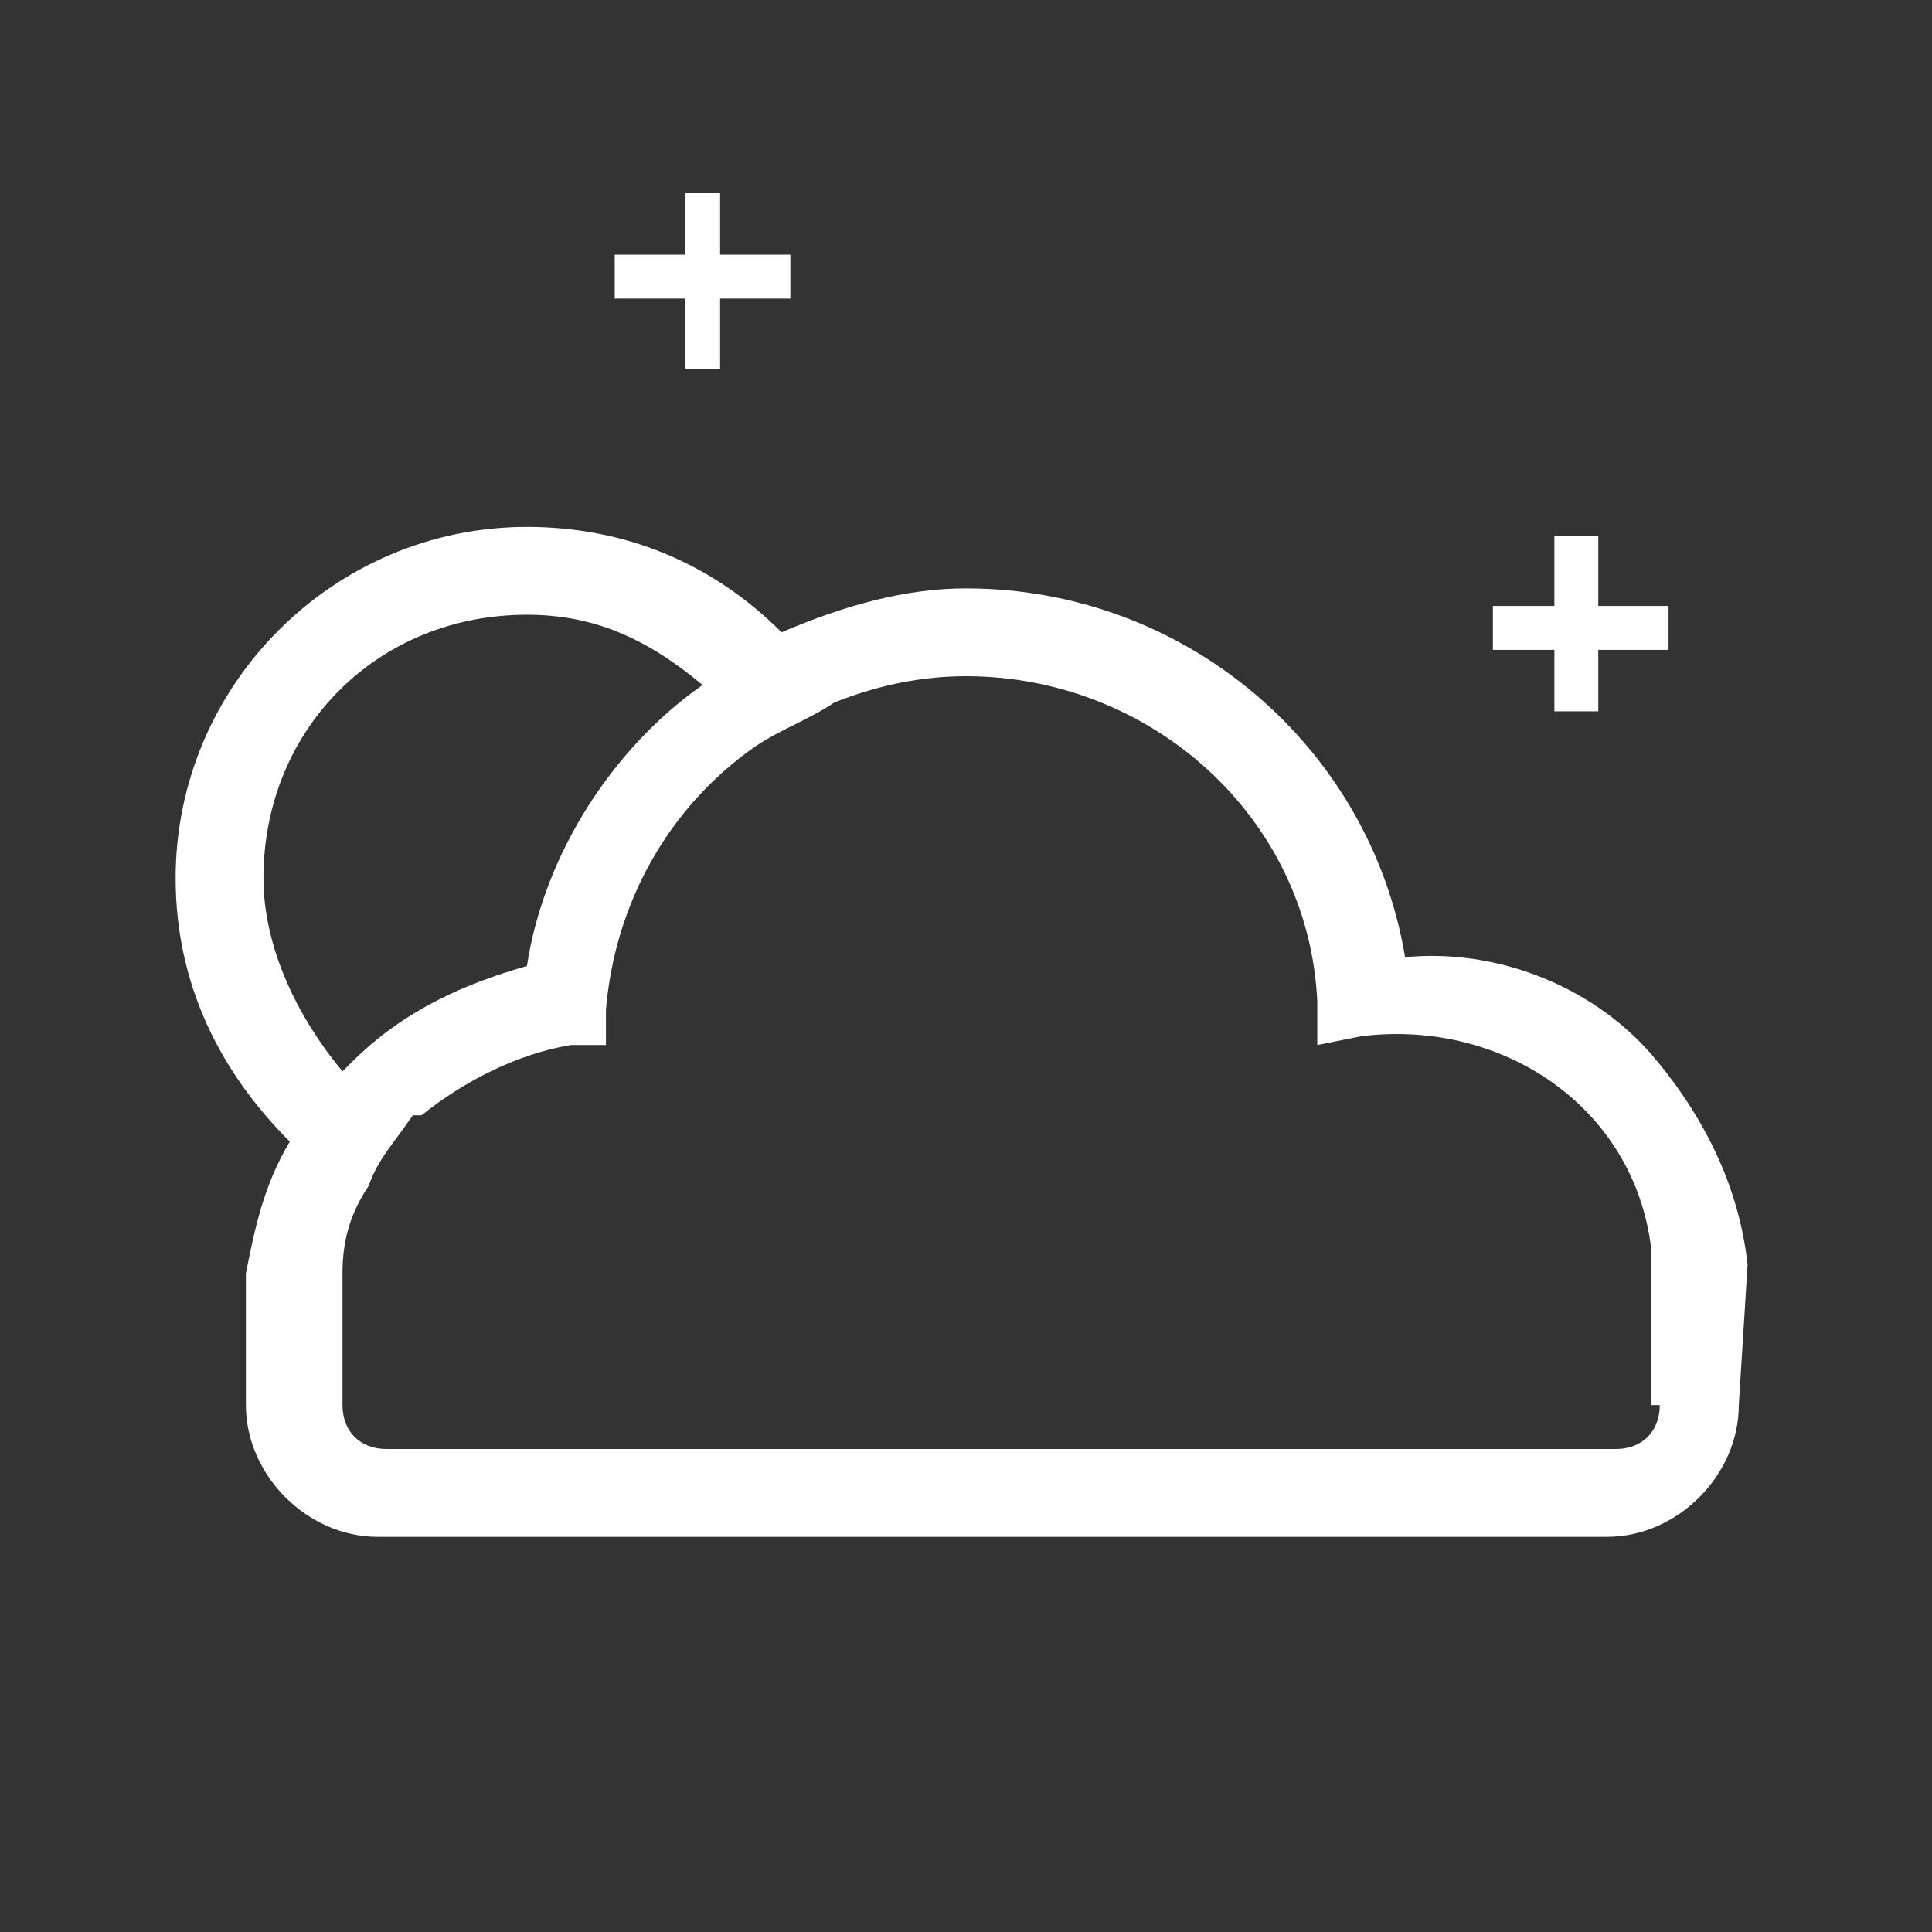<?xml version="1.0" encoding="utf-8"?>
<!-- Generator: Adobe Illustrator 25.2.0, SVG Export Plug-In . SVG Version: 6.00 Build 0)  -->
<svg version="1.0" id="Layer_1" xmlns="http://www.w3.org/2000/svg" xmlns:xlink="http://www.w3.org/1999/xlink" x="0px" y="0px"
	 viewBox="0 0 22 22" style="enable-background:new 0 0 22 22;" xml:space="preserve">
<rect x="0" y="0" width="22" height="22" fill="#333333" stroke="none"/>
<style type="text/css">
	.st0{fill:#FFFFFF;}
</style>
<path class="st0" d="M19.9,14.4c-0.1-0.9-0.5-1.7-1.1-2.4c-0.7-0.8-1.8-1.2-2.8-1.1c-0.4-2.4-2.5-4.2-5-4.2c-0.7,0-1.4,0.2-2.1,0.5
	C8.1,6.4,7.1,6,6,6c-2.2,0-4,1.8-4,4c0,1.2,0.5,2.2,1.3,3c-0.3,0.5-0.4,1-0.5,1.5V16c0,0.8,0.7,1.5,1.5,1.5h14
	c0.8,0,1.5-0.7,1.5-1.5L19.9,14.4z M3,10c0-1.7,1.3-3,3-3c0.8,0,1.4,0.3,2,0.8C7,8.5,6.2,9.7,6,11c-0.7,0.2-1.4,0.5-2,1.1
	c0,0-0.1,0.1-0.1,0.1C3.4,11.6,3,10.8,3,10z M18.9,16c0,0.3-0.2,0.5-0.5,0.5h-14c-0.3,0-0.5-0.2-0.5-0.5l0-1.5c0-0.4,0.1-0.7,0.3-1
	c0.1-0.3,0.3-0.5,0.5-0.8c0,0,0,0,0.1,0c0.5-0.4,1.1-0.7,1.7-0.8l0.4,0l0-0.4c0.1-1.2,0.7-2.3,1.7-3C8.9,8.3,9.2,8.2,9.5,8
	c0.5-0.2,1-0.3,1.5-0.3c2.1,0,3.9,1.6,4,3.7l0,0.5l0.5-0.1c1.6-0.2,3.1,0.8,3.3,2.4c0,0,0,0.1,0,0.1V16z"/>
<polygon class="st0" points="19,6.9 18.2,6.9 18.2,6.1 17.7,6.1 17.7,6.9 17,6.9 17,7.4 17.7,7.4 17.7,8.1 18.2,8.1 18.2,7.4 
	19,7.4 "/>
<polygon class="st0" points="9,2.9 8.2,2.9 8.2,2.2 7.8,2.2 7.8,2.9 7,2.9 7,3.4 7.8,3.4 7.8,4.2 8.2,4.2 8.2,3.4 9,3.4 "/>
</svg>
